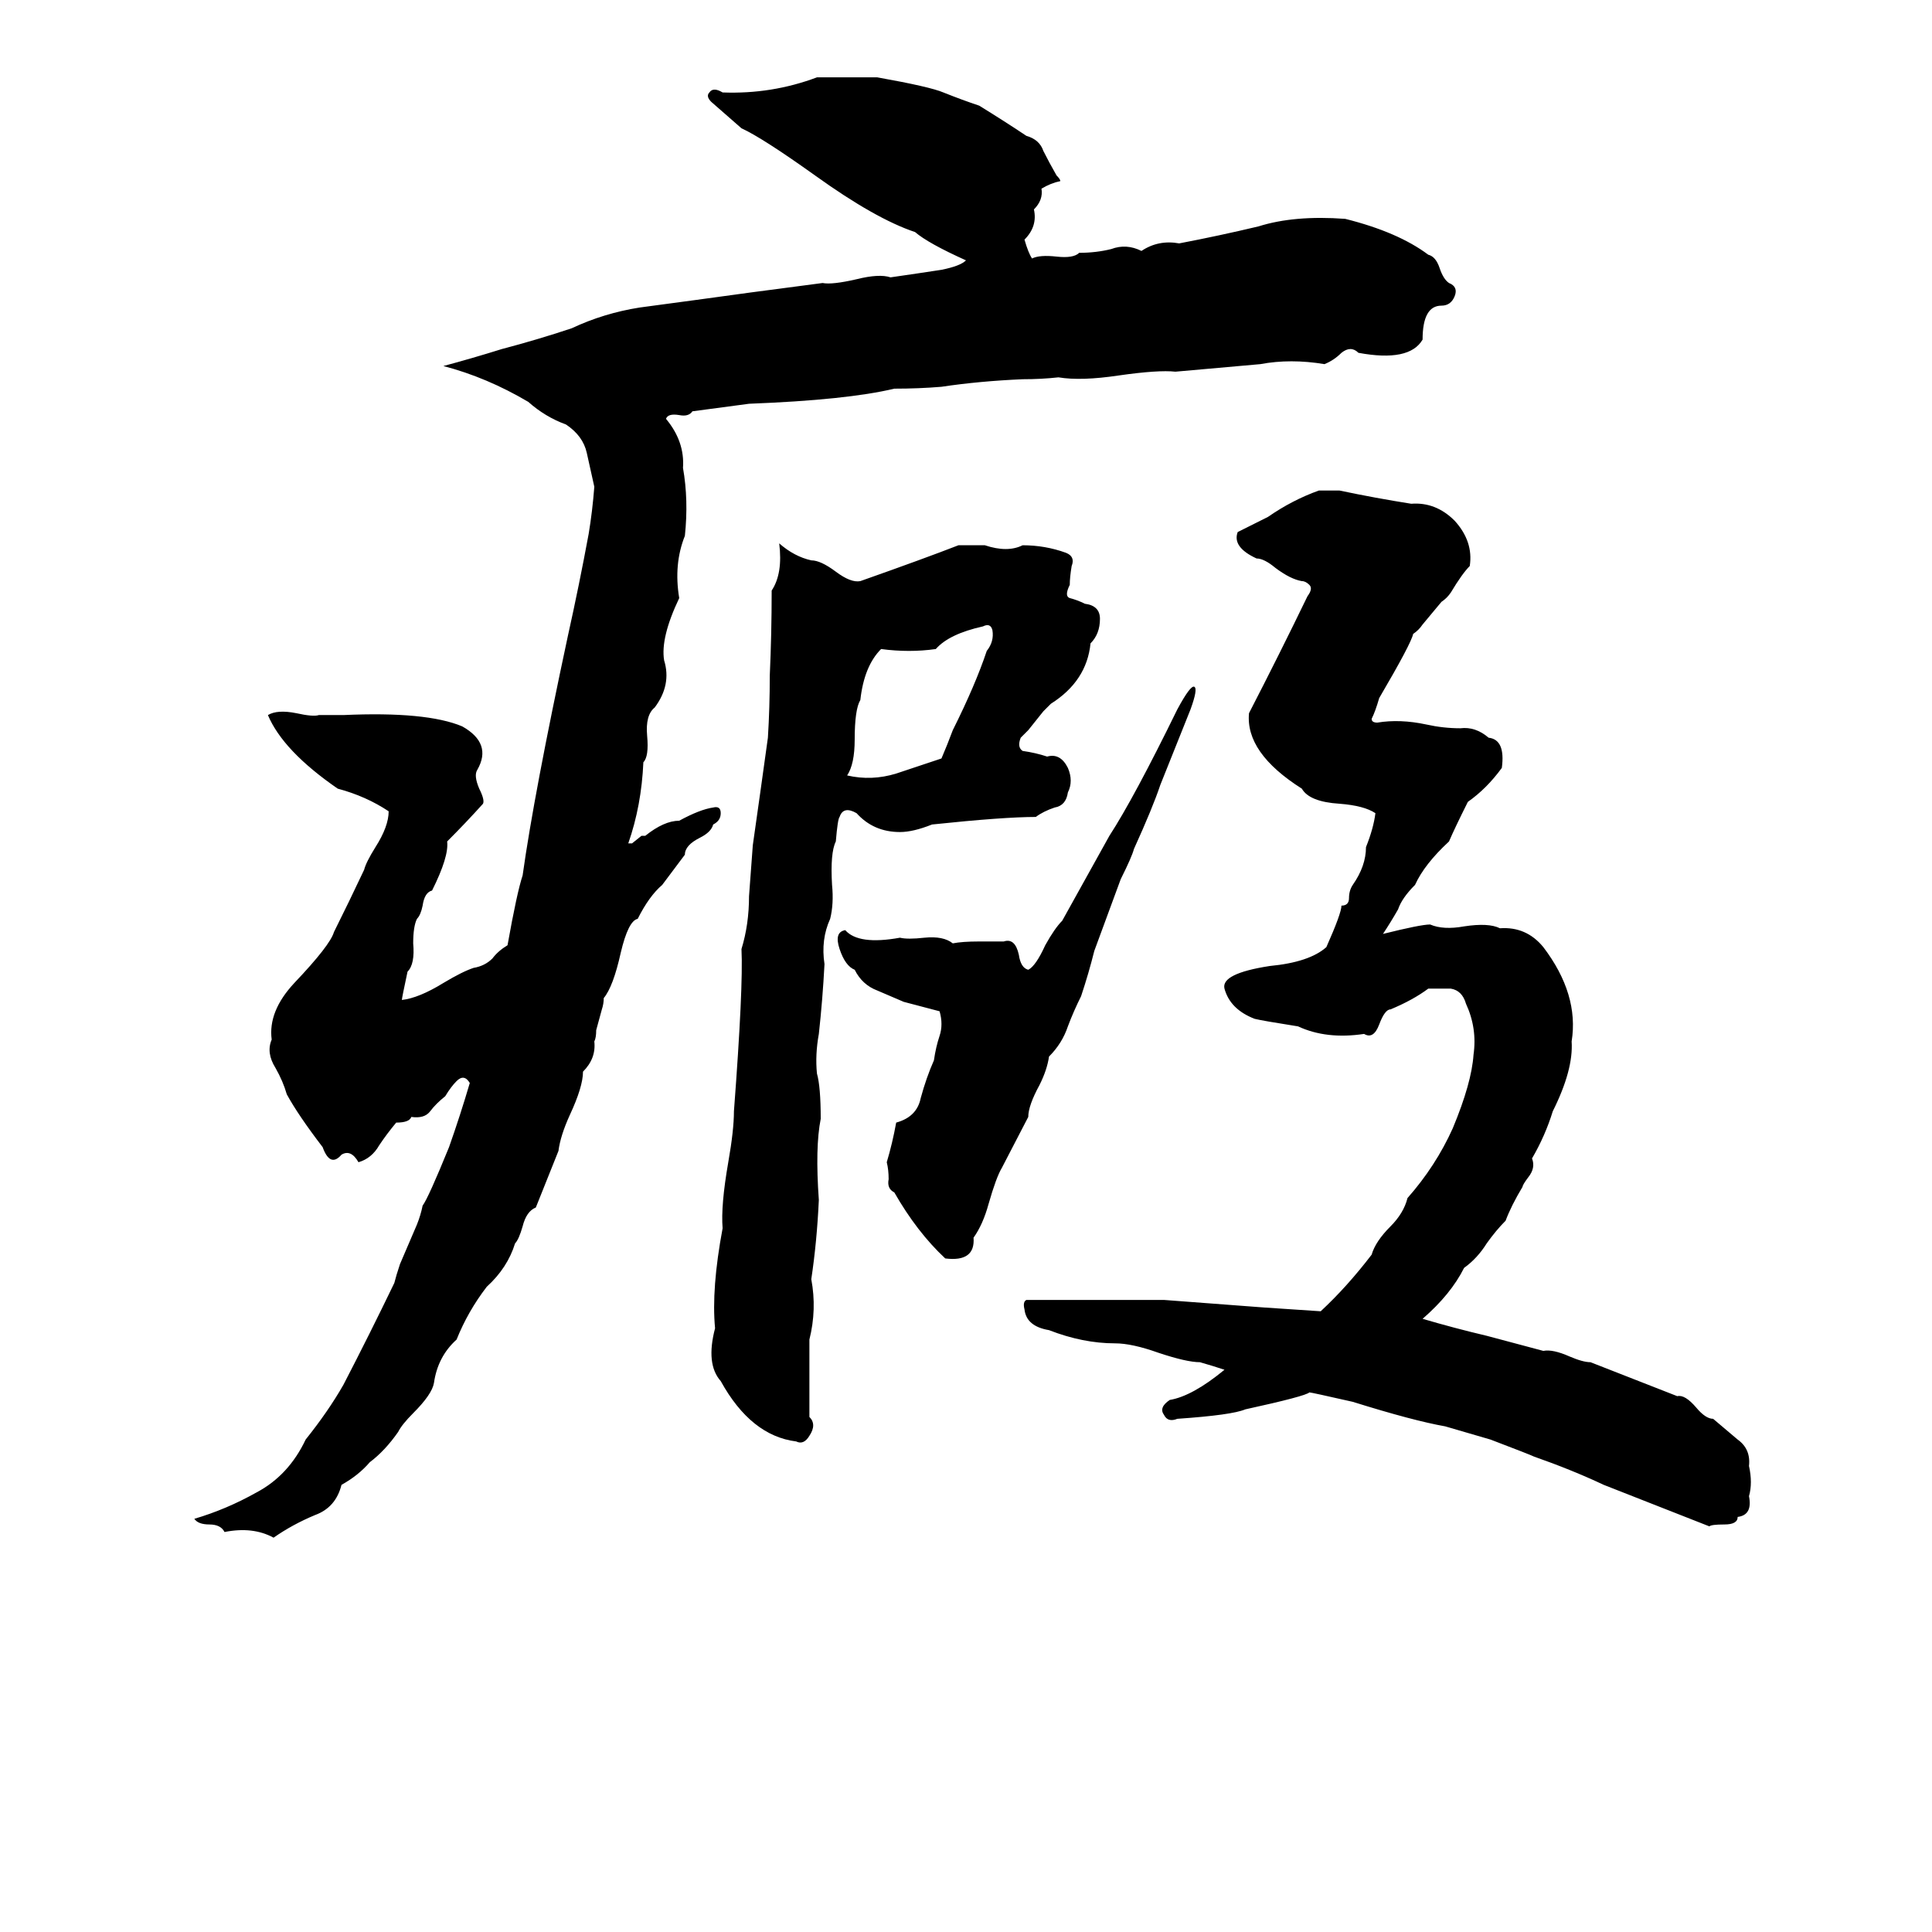 <svg xmlns="http://www.w3.org/2000/svg" viewBox="0 -800 1024 1024">
	<path fill="#000000" d="M433 -759H465Q493 -754 500 -751Q510 -747 519 -744Q532 -736 544 -728Q551 -726 553 -720Q556 -714 560 -707Q562 -705 562 -704Q557 -703 552 -700Q553 -694 548 -689Q550 -680 543 -673Q545 -666 547 -663Q551 -665 560 -664Q569 -663 572 -666Q581 -666 589 -668Q597 -671 605 -667Q614 -673 625 -671Q646 -675 667 -680Q686 -686 713 -684Q741 -677 757 -665Q761 -664 763 -658Q765 -652 768 -650Q773 -648 771 -643Q769 -638 764 -638Q754 -638 754 -620Q747 -608 720 -613Q716 -617 711 -613Q707 -609 702 -607Q684 -610 668 -607Q646 -605 623 -603Q614 -604 593 -601Q573 -598 561 -600Q552 -599 542 -599Q519 -598 499 -595Q487 -594 474 -594Q449 -588 397 -586Q382 -584 367 -582Q365 -579 360 -580Q354 -581 353 -578Q363 -566 362 -552Q365 -535 363 -516Q357 -501 360 -483Q350 -462 352 -450Q356 -437 347 -425Q342 -421 343 -410Q344 -399 341 -396Q340 -373 333 -353Q334 -353 335 -353L340 -357Q341 -357 342 -357Q352 -365 360 -365Q371 -371 378 -372Q382 -373 382 -369Q382 -365 378 -363Q377 -359 371 -356Q363 -352 363 -347Q357 -339 351 -331Q344 -325 338 -313Q333 -312 329 -295Q325 -277 320 -271Q320 -268 319 -265L316 -254Q316 -250 315 -248Q316 -239 309 -232Q309 -224 302 -209Q297 -198 296 -190Q290 -175 284 -160Q279 -158 277 -150Q275 -143 273 -141Q269 -128 258 -118Q248 -105 242 -90Q232 -81 230 -67Q229 -61 219 -51Q213 -45 211 -41Q204 -31 196 -25Q190 -18 181 -13Q178 -1 167 3Q155 8 145 15Q134 9 119 12Q117 8 111 8Q105 8 103 5Q120 0 136 -9Q153 -18 162 -37Q174 -52 182 -66Q196 -93 209 -120Q210 -124 212 -130L221 -151Q223 -156 224 -161Q227 -165 238 -192Q244 -209 249 -226Q246 -231 242 -227Q239 -224 236 -219Q231 -215 228 -211Q225 -207 218 -208Q217 -205 210 -205Q205 -199 201 -193Q197 -186 190 -184Q186 -191 181 -188Q175 -181 171 -192Q158 -209 152 -220Q150 -227 146 -234Q141 -242 144 -249Q142 -264 156 -279Q175 -299 177 -306Q185 -322 193 -339Q194 -343 199 -351Q206 -362 206 -370Q194 -378 179 -382Q150 -402 142 -421Q147 -424 157 -422Q166 -420 169 -421Q176 -421 182 -421Q226 -423 245 -415Q261 -406 253 -392Q251 -389 254 -382Q257 -376 256 -374Q247 -364 237 -354Q238 -346 229 -328Q225 -327 224 -320Q223 -315 221 -313Q219 -309 219 -300Q220 -289 216 -285Q213 -271 213 -270Q222 -271 235 -279Q245 -285 251 -287Q257 -288 261 -292Q264 -296 269 -299Q274 -327 277 -336Q283 -379 301 -463Q307 -490 312 -517Q314 -529 315 -542Q313 -551 311 -560Q309 -569 300 -575Q289 -579 280 -587Q258 -600 235 -606Q250 -610 266 -615Q285 -620 303 -626Q320 -634 339 -637Q369 -641 398 -645L436 -650Q441 -649 454 -652Q466 -655 472 -653Q486 -655 499 -657Q509 -659 512 -662Q492 -671 485 -677Q464 -684 432 -707Q404 -727 393 -732Q385 -739 377 -746Q374 -749 376 -751Q378 -754 383 -751Q409 -750 433 -759ZM699 -540H710Q729 -536 748 -533Q761 -534 771 -524Q781 -513 779 -500Q775 -496 769 -486Q767 -483 764 -481L754 -469Q752 -466 749 -464Q748 -459 731 -430Q729 -423 727 -419Q727 -417 730 -417Q742 -419 756 -416Q765 -414 774 -414Q782 -415 789 -409Q798 -408 796 -393Q788 -382 778 -375Q771 -361 768 -354Q755 -342 750 -331Q743 -324 741 -318Q737 -311 733 -305Q753 -310 758 -310Q765 -307 776 -309Q789 -311 795 -308Q809 -309 818 -298Q837 -273 833 -248Q834 -233 823 -211Q819 -198 812 -186Q814 -181 810 -176Q807 -172 807 -171Q801 -161 798 -153Q793 -148 788 -141Q783 -133 776 -128Q769 -114 754 -101Q771 -96 788 -92Q803 -88 818 -84Q823 -85 832 -81Q839 -78 843 -78Q866 -69 889 -60Q893 -61 899 -54Q904 -48 908 -48Q915 -42 921 -37Q928 -32 927 -23Q929 -14 927 -7Q929 3 921 4Q921 8 914 8Q907 8 906 9Q878 -2 850 -13Q833 -21 813 -28Q811 -29 790 -37L766 -44Q749 -47 717 -57Q695 -62 694 -62Q692 -60 660 -53Q653 -50 624 -48Q619 -46 617 -50Q614 -54 620 -58Q632 -60 649 -74Q643 -76 636 -78Q629 -78 614 -83Q600 -88 591 -88Q574 -88 556 -95Q544 -97 543 -106Q542 -110 544 -111Q547 -111 550 -111Q574 -111 597 -111Q607 -111 617 -111Q644 -109 670 -107Q685 -106 700 -105Q714 -118 727 -135Q729 -142 737 -150Q744 -157 746 -165Q761 -182 770 -202Q780 -226 781 -241Q783 -255 777 -268Q775 -275 769 -276Q763 -276 757 -276Q749 -270 737 -265Q734 -265 731 -257Q728 -249 723 -252Q703 -249 688 -256Q669 -259 665 -260Q652 -265 649 -276Q647 -284 673 -288Q694 -290 703 -298Q711 -316 711 -320Q715 -320 715 -324Q715 -328 717 -331Q724 -341 724 -351Q728 -361 729 -369Q723 -373 710 -374Q694 -375 690 -382Q660 -401 662 -422Q678 -453 693 -484Q696 -488 694 -490Q692 -492 690 -492Q684 -493 676 -499Q670 -504 666 -504Q653 -510 656 -518Q664 -522 672 -526Q685 -535 699 -540ZM508 -511H522Q534 -507 542 -511Q554 -511 565 -507Q570 -505 568 -500Q567 -494 567 -490Q564 -484 567 -483Q571 -482 575 -480Q583 -479 583 -472Q583 -464 578 -459Q576 -439 557 -427Q555 -425 553 -423L545 -413Q543 -411 541 -409Q539 -404 542 -402Q549 -401 555 -399Q562 -401 566 -393Q569 -386 566 -380Q565 -373 559 -372Q553 -370 549 -367Q532 -367 494 -363Q484 -359 477 -359Q463 -359 454 -369Q447 -373 445 -367Q444 -366 443 -354Q440 -348 441 -331Q442 -321 440 -313Q435 -302 437 -289Q436 -270 434 -252Q432 -241 433 -231Q435 -224 435 -207Q432 -192 434 -164Q433 -142 430 -122Q433 -106 429 -90Q429 -69 429 -49Q433 -45 429 -39Q426 -34 422 -36Q398 -39 382 -68Q374 -77 379 -96Q377 -117 383 -149Q382 -161 386 -184Q389 -201 389 -211Q394 -277 393 -297Q397 -310 397 -325Q398 -338 399 -352Q403 -380 407 -409Q408 -425 408 -442Q409 -464 409 -487Q415 -496 413 -512Q421 -505 430 -503Q435 -503 443 -497Q451 -491 456 -492Q490 -504 508 -511ZM521 -468Q503 -464 496 -456Q482 -454 467 -456Q458 -447 456 -429Q453 -424 453 -408Q453 -395 449 -389Q462 -386 475 -390Q487 -394 499 -398Q502 -405 505 -413Q517 -437 523 -455Q527 -460 526 -466Q525 -470 521 -468ZM594 -334Q587 -315 580 -296Q577 -284 573 -272Q569 -264 566 -256Q563 -247 556 -240Q555 -233 551 -225Q545 -214 545 -208Q544 -206 531 -181Q528 -176 524 -162Q521 -151 516 -144Q517 -131 501 -133Q486 -147 474 -168Q470 -170 471 -175Q471 -180 470 -184Q473 -194 475 -205Q486 -208 488 -218Q491 -229 495 -238Q496 -245 498 -251Q500 -257 498 -264L479 -269Q472 -272 465 -275Q457 -278 453 -286Q448 -288 445 -297Q442 -306 448 -307Q455 -299 477 -303Q481 -302 490 -303Q500 -304 505 -300Q510 -301 519 -301H532Q538 -303 540 -294Q541 -287 545 -286Q549 -288 554 -299Q559 -308 563 -312L588 -357Q601 -377 624 -424Q631 -437 633 -436Q635 -435 631 -424Q623 -404 615 -384Q611 -372 601 -350Q600 -346 594 -334Z"/>
</svg>